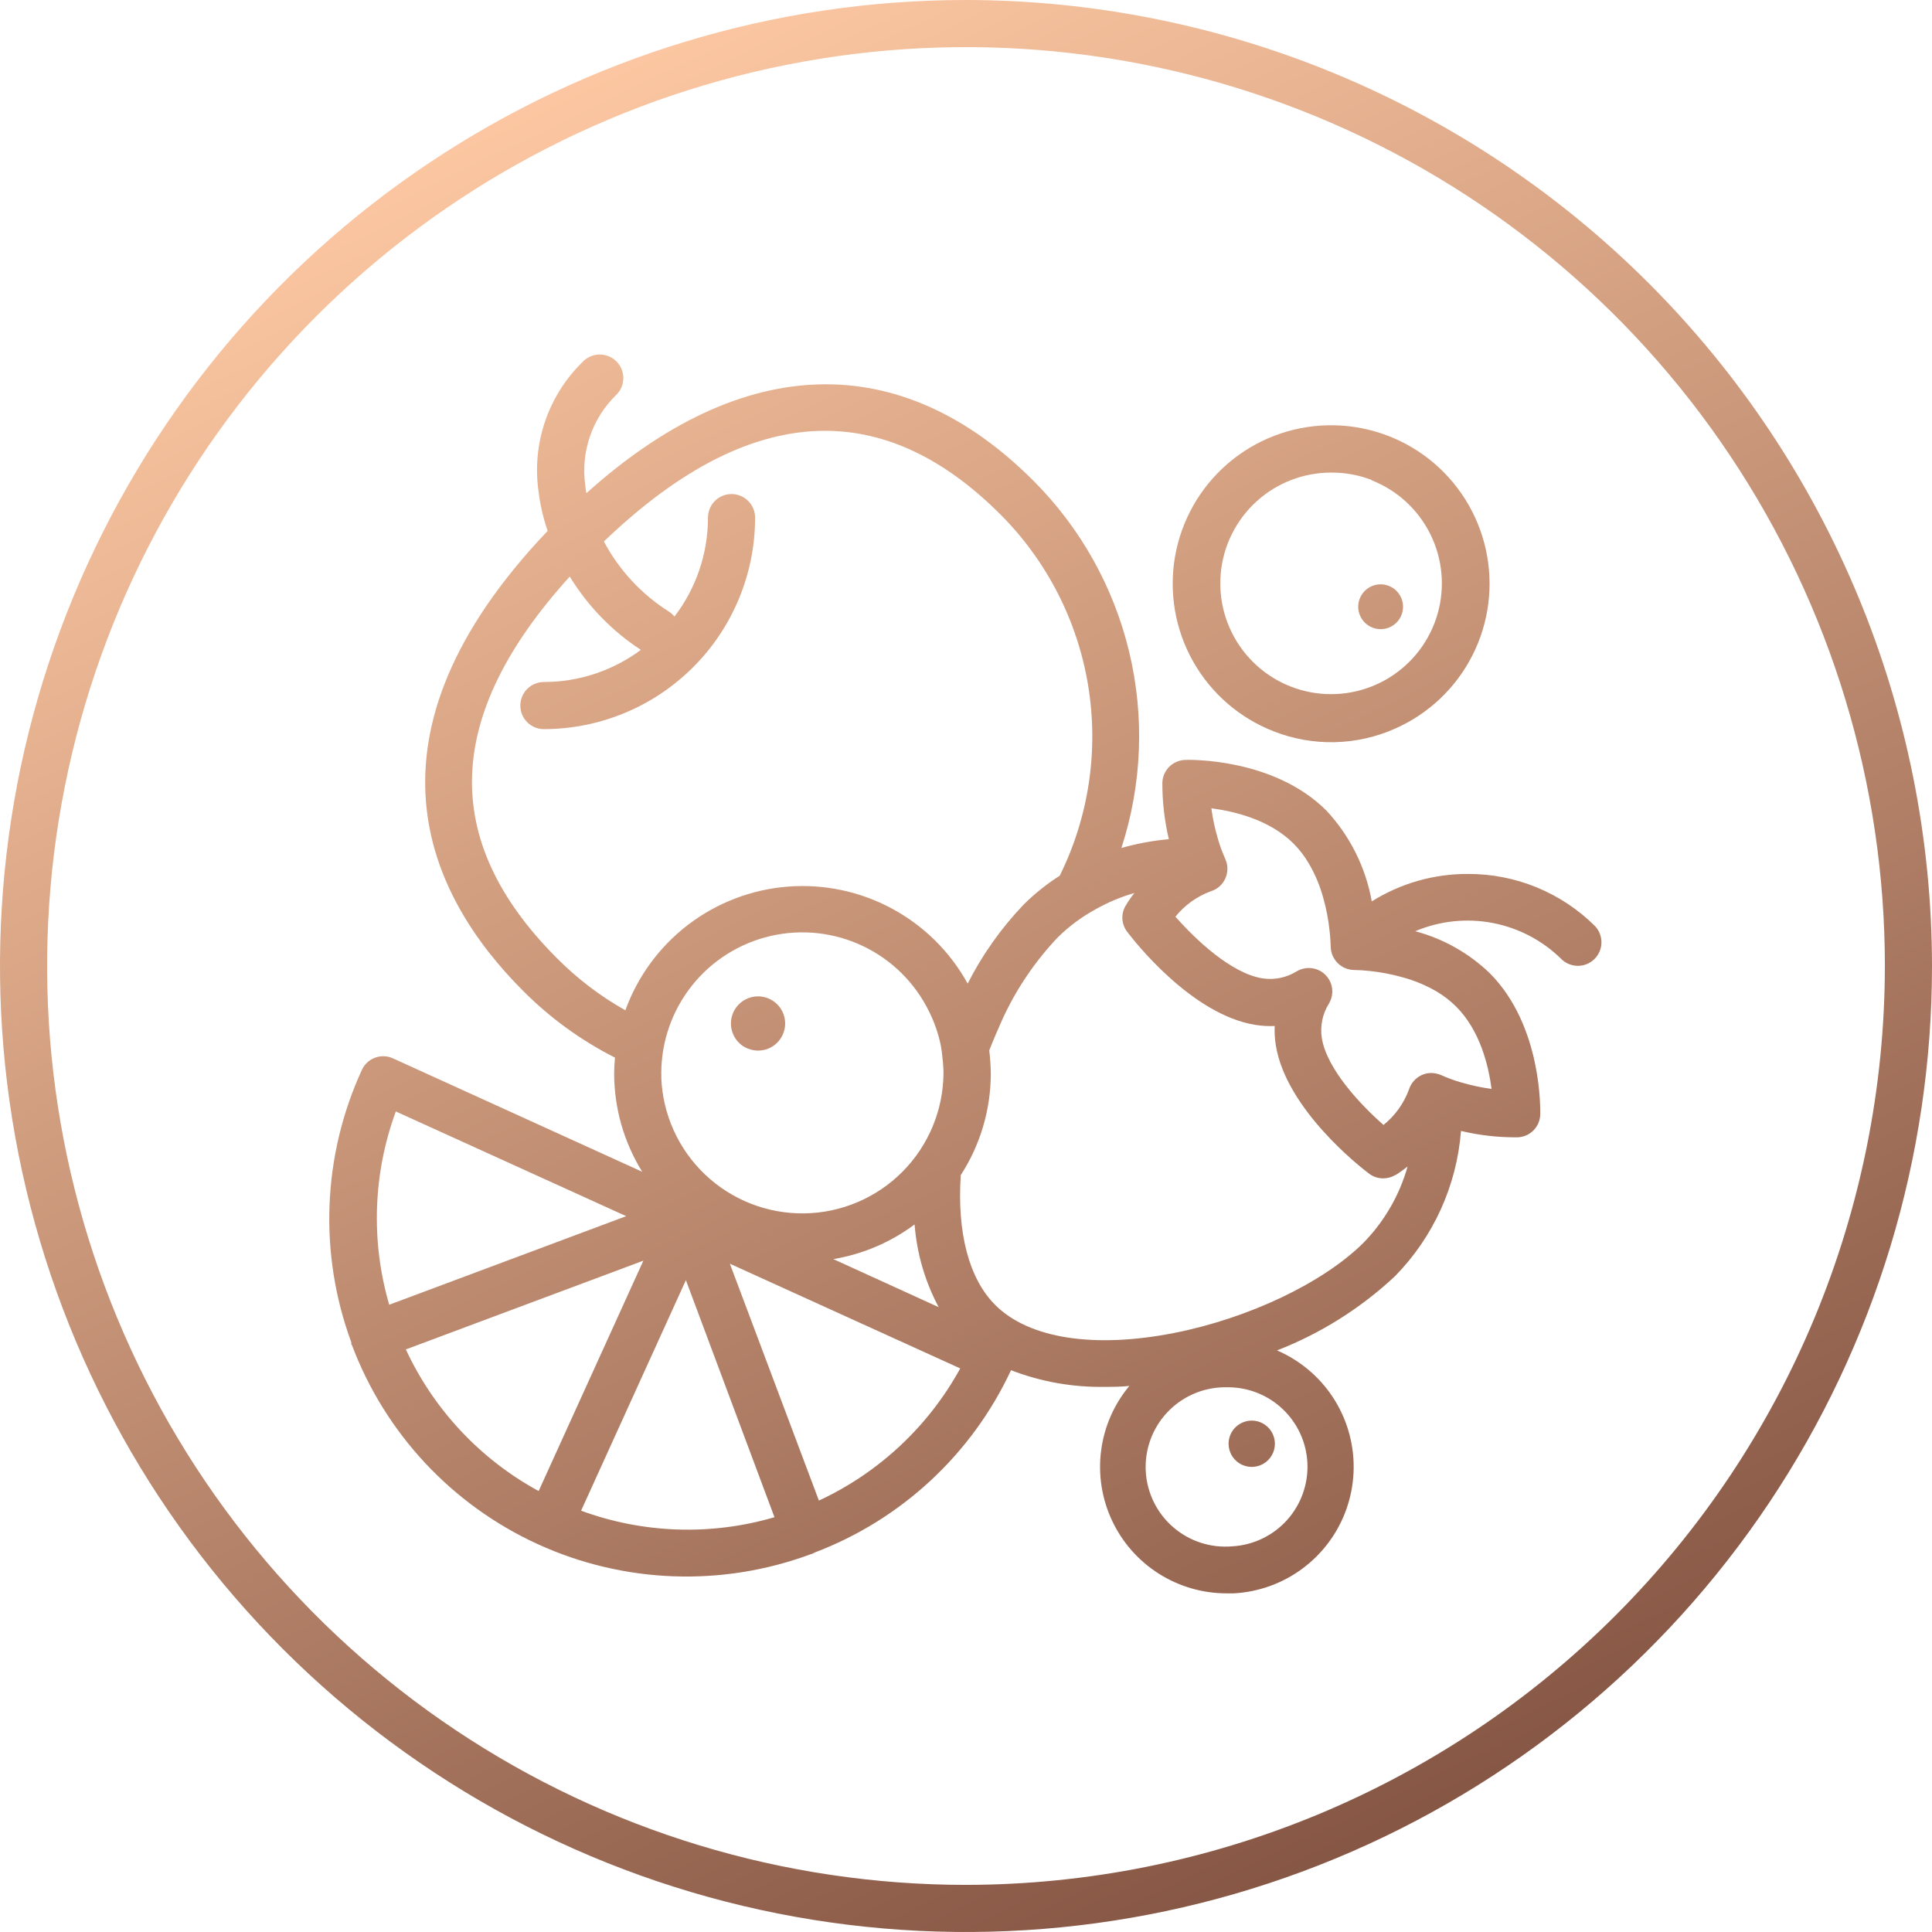 <svg width="180" height="180" viewBox="0 0 180 180" fill="none" xmlns="http://www.w3.org/2000/svg">
<path d="M90 0C72.2 0 54.799 5.278 39.999 15.168C25.198 25.057 13.663 39.113 6.851 55.559C0.039 72.004 -1.743 90.1 1.729 107.558C5.202 125.016 13.774 141.053 26.36 153.64C38.947 166.226 54.984 174.798 72.442 178.271C89.9 181.743 107.996 179.961 124.442 173.149C140.887 166.337 154.943 154.802 164.832 140.001C174.722 125.201 180 107.8 180 90C179.974 66.138 170.484 43.262 153.611 26.389C136.738 9.516 113.862 0.026 90 0ZM90 175.61C73.068 175.61 56.516 170.589 42.438 161.182C28.359 151.775 17.387 138.405 10.907 122.761C4.427 107.118 2.732 89.905 6.035 73.298C9.339 56.692 17.492 41.438 29.465 29.465C41.438 17.492 56.692 9.338 73.298 6.035C89.905 2.732 107.118 4.427 122.761 10.907C138.405 17.387 151.775 28.359 161.182 42.438C170.589 56.516 175.61 73.068 175.61 90C175.587 112.698 166.559 134.46 150.51 150.51C134.46 166.559 112.698 175.586 90 175.61Z" fill="url(#paint0_linear_146_502)"/>
<path d="M136.741 81.424C133.581 81.414 130.482 82.3 127.805 83.981C127.239 80.809 125.769 77.868 123.571 75.512C118.634 70.585 110.732 70.781 110.4 70.8C109.846 70.822 109.322 71.052 108.931 71.445C108.54 71.838 108.312 72.363 108.293 72.917C108.288 74.691 108.491 76.459 108.898 78.185C107.402 78.32 105.922 78.594 104.478 79.005C106.398 73.105 106.651 66.79 105.208 60.755C103.766 54.721 100.684 49.203 96.302 44.81C83.903 32.4 69.2 32.849 54.634 45.951C54.584 45.706 54.548 45.459 54.527 45.21C54.314 43.687 54.46 42.136 54.955 40.681C55.45 39.225 56.279 37.906 57.376 36.829C57.591 36.628 57.764 36.386 57.884 36.117C58.004 35.847 58.069 35.557 58.074 35.262C58.079 34.967 58.025 34.675 57.914 34.401C57.804 34.128 57.64 33.88 57.431 33.671C57.223 33.463 56.975 33.298 56.701 33.188C56.428 33.078 56.135 33.023 55.84 33.029C55.546 33.034 55.255 33.098 54.986 33.218C54.717 33.338 54.474 33.511 54.273 33.727C52.697 35.266 51.505 37.154 50.792 39.238C50.078 41.322 49.864 43.545 50.166 45.727C50.319 46.999 50.607 48.252 51.024 49.463C32.868 68.537 39.688 83.288 48.781 92.361C51.275 94.857 54.15 96.942 57.298 98.537C57.247 99.023 57.221 99.511 57.219 100C57.22 103.241 58.126 106.417 59.834 109.171L36.634 98.615C36.371 98.491 36.087 98.42 35.796 98.408C35.506 98.395 35.216 98.441 34.943 98.541C34.671 98.642 34.421 98.796 34.209 98.995C33.997 99.194 33.826 99.432 33.707 99.698C30.039 107.691 29.688 116.812 32.732 125.063C32.732 125.122 32.732 125.171 32.732 125.219C32.732 125.268 32.732 125.268 32.781 125.298C35.877 133.538 42.111 140.217 50.119 143.873C58.127 147.53 67.257 147.867 75.512 144.81L75.668 144.761C75.751 144.732 75.83 144.692 75.903 144.644C83.979 141.58 90.542 135.486 94.195 127.659C96.978 128.734 99.944 129.261 102.927 129.21C103.668 129.21 104.439 129.21 105.22 129.122C103.785 130.844 102.872 132.939 102.587 135.162C102.301 137.385 102.655 139.643 103.608 141.672C104.56 143.7 106.071 145.415 107.964 146.616C109.856 147.816 112.052 148.452 114.293 148.449H114.946C117.28 148.324 119.523 147.509 121.393 146.107C123.263 144.706 124.675 142.781 125.45 140.577C126.225 138.373 126.329 135.988 125.748 133.725C125.167 131.461 123.927 129.421 122.185 127.863C121.233 127.012 120.149 126.321 118.976 125.815C123.044 124.233 126.773 121.889 129.961 118.907C133.543 115.259 135.723 110.464 136.117 105.366C137.842 105.778 139.612 105.978 141.385 105.961C141.941 105.944 142.47 105.715 142.863 105.322C143.257 104.929 143.485 104.4 143.502 103.844C143.502 103.502 143.717 95.6 138.79 90.663C136.847 88.795 134.46 87.452 131.854 86.761C134.134 85.792 136.652 85.525 139.085 85.994C141.518 86.463 143.756 87.648 145.512 89.395C145.928 89.783 146.479 89.994 147.047 89.984C147.616 89.974 148.159 89.743 148.561 89.341C148.963 88.939 149.193 88.397 149.203 87.828C149.213 87.259 149.002 86.709 148.615 86.293C147.055 84.738 145.203 83.507 143.165 82.671C141.127 81.836 138.944 81.412 136.741 81.424ZM135.688 93.805C137.893 96.019 138.683 99.278 138.966 101.454C137.999 101.323 137.043 101.117 136.107 100.839C135.48 100.659 134.867 100.435 134.273 100.166C134.135 100.106 133.991 100.06 133.844 100.029C133.384 99.919 132.9 99.963 132.468 100.156C132.19 100.283 131.941 100.465 131.737 100.693C131.522 100.928 131.362 101.208 131.268 101.512C130.792 102.806 129.973 103.946 128.898 104.81C126.79 102.956 123.62 99.62 123.151 96.712C122.977 95.59 123.216 94.442 123.824 93.483C124.02 93.152 124.125 92.775 124.129 92.39C124.132 92.005 124.034 91.626 123.843 91.291C123.653 90.957 123.378 90.678 123.046 90.484C122.714 90.29 122.336 90.187 121.951 90.185C121.561 90.185 121.178 90.286 120.839 90.478C119.883 91.085 118.739 91.324 117.62 91.151C114.693 90.683 111.366 87.512 109.512 85.405C110.378 84.328 111.521 83.508 112.82 83.034C113.12 82.942 113.396 82.786 113.629 82.576C113.857 82.368 114.039 82.115 114.166 81.834C114.356 81.402 114.404 80.92 114.302 80.459C114.262 80.302 114.21 80.149 114.146 80C113.878 79.406 113.653 78.793 113.473 78.166C113.195 77.23 112.99 76.275 112.859 75.307C115.034 75.59 118.302 76.38 120.517 78.595C121.074 79.155 121.556 79.784 121.951 80.468C122.537 81.471 122.987 82.547 123.288 83.668C123.569 84.661 123.765 85.676 123.873 86.702C123.951 87.405 123.971 87.951 123.981 88.215C123.993 88.782 124.224 89.324 124.626 89.725C125.027 90.127 125.569 90.358 126.137 90.371C126.642 90.377 127.147 90.41 127.649 90.468C128.675 90.578 129.69 90.773 130.683 91.054C131.801 91.357 132.873 91.806 133.873 92.39C134.535 92.784 135.145 93.259 135.688 93.805ZM121.805 136.263C121.909 138.227 121.229 140.151 119.916 141.614C118.603 143.077 116.763 143.96 114.8 144.068C113.809 144.154 112.81 144.039 111.864 143.731C110.918 143.423 110.043 142.928 109.292 142.276C108.541 141.623 107.928 140.826 107.491 139.932C107.054 139.038 106.801 138.065 106.748 137.072C106.694 136.078 106.841 135.084 107.179 134.148C107.517 133.212 108.04 132.354 108.717 131.624C109.393 130.894 110.21 130.308 111.117 129.9C112.025 129.492 113.005 129.27 114 129.249H114.41C116.306 129.249 118.13 129.976 119.506 131.281C120.882 132.586 121.705 134.37 121.805 136.263ZM109.415 124.185C101.932 125.659 95.854 124.712 92.722 121.58C90.263 119.122 89.161 114.839 89.512 109.483C91.336 106.663 92.308 103.378 92.312 100.019C92.303 99.299 92.254 98.579 92.166 97.863C92.546 96.888 92.966 95.912 93.405 94.937C94.689 92.143 96.422 89.579 98.537 87.346C99.594 86.302 100.793 85.412 102.098 84.702C103.232 84.064 104.437 83.56 105.688 83.2C105.388 83.577 105.114 83.975 104.868 84.39C104.649 84.762 104.545 85.191 104.571 85.622C104.597 86.053 104.752 86.467 105.015 86.81C105.61 87.6 110.995 94.527 116.946 95.483C117.546 95.582 118.154 95.618 118.761 95.59C118.733 96.197 118.769 96.805 118.868 97.405C119.844 103.366 126.761 108.751 127.541 109.337C127.921 109.63 128.388 109.788 128.868 109.785C129.255 109.785 129.635 109.684 129.971 109.493C130.02 109.493 130.498 109.18 131.141 108.683C130.385 111.37 128.962 113.823 127.005 115.815C123.239 119.532 116.351 122.81 109.415 124.185ZM61.61 100.019C61.607 97.046 62.613 94.16 64.462 91.833C66.312 89.505 68.896 87.873 71.793 87.204C74.69 86.534 77.728 86.867 80.411 88.148C83.094 89.428 85.264 91.581 86.566 94.254C87.061 95.246 87.425 96.299 87.649 97.385C87.721 97.766 87.773 98.15 87.805 98.537C87.867 99.028 87.9 99.524 87.903 100.019C87.871 103.454 86.497 106.74 84.074 109.175C81.651 111.61 78.372 113 74.937 113.048C71.503 113.097 68.186 111.8 65.695 109.434C63.205 107.069 61.738 103.823 61.61 100.39C61.629 100.263 61.61 100.146 61.61 100.019ZM85.21 114.078C85.417 116.775 86.181 119.399 87.454 121.785L77.639 117.307C80.384 116.851 82.98 115.744 85.21 114.078ZM51.873 89.258C40.976 78.332 41.327 66.683 53.083 53.717C54.756 56.457 57.019 58.79 59.707 60.546C57.097 62.491 53.928 63.541 50.673 63.541C50.091 63.541 49.533 63.773 49.121 64.184C48.709 64.596 48.478 65.154 48.478 65.737C48.478 66.319 48.709 66.877 49.121 67.289C49.533 67.7 50.091 67.932 50.673 67.932C55.895 67.924 60.9 65.844 64.59 62.149C68.279 58.454 70.351 53.446 70.351 48.224C70.351 47.642 70.12 47.084 69.708 46.672C69.297 46.261 68.738 46.029 68.156 46.029C67.574 46.029 67.016 46.261 66.604 46.672C66.192 47.084 65.961 47.642 65.961 48.224C65.96 51.557 64.864 54.797 62.839 57.444C62.687 57.263 62.51 57.105 62.312 56.976C59.764 55.362 57.679 53.112 56.263 50.449C63.418 43.581 70.283 40.143 76.859 40.137C82.563 40.137 88.016 42.738 93.219 47.941C97.539 52.271 100.393 57.845 101.382 63.88C102.37 69.915 101.444 76.109 98.732 81.59C97.523 82.358 96.401 83.255 95.385 84.263C93.29 86.452 91.528 88.937 90.156 91.639C88.528 88.683 86.082 86.258 83.112 84.656C80.142 83.053 76.773 82.34 73.408 82.603C70.043 82.865 66.825 84.092 64.139 86.135C61.453 88.179 59.413 90.954 58.263 94.127C55.918 92.808 53.768 91.169 51.873 89.258ZM36.878 103.551L58.342 113.307L36.263 121.561C34.538 115.646 34.753 109.334 36.878 103.551ZM37.854 125.707L59.941 117.454L50.185 138.917C44.747 135.957 40.406 131.326 37.805 125.707H37.854ZM54.146 140.732L63.903 119.268L72.156 141.356C66.226 143.093 59.894 142.874 54.098 140.732H54.146ZM76.302 139.824L68 117.737L89.463 127.493C86.49 132.908 81.861 137.23 76.254 139.824H76.302Z" fill="url(#paint1_linear_146_502)"/>
<path d="M69.668 97.688C69.978 97.815 70.309 97.882 70.644 97.883C70.861 97.879 71.077 97.85 71.288 97.795C71.865 97.638 72.368 97.282 72.706 96.789C73.045 96.296 73.198 95.699 73.139 95.104C73.079 94.509 72.81 93.955 72.38 93.539C71.95 93.124 71.386 92.874 70.79 92.835C70.193 92.796 69.602 92.97 69.121 93.326C68.64 93.682 68.302 94.197 68.165 94.779C68.028 95.361 68.102 95.972 68.374 96.505C68.645 97.038 69.097 97.457 69.649 97.688H69.668Z" fill="url(#paint2_linear_146_502)"/>
<path d="M118.693 68.146C120.498 68.852 122.425 69.192 124.363 69.147C126.301 69.102 128.21 68.672 129.98 67.883C133.105 66.503 135.654 64.083 137.194 61.035C138.734 57.986 139.169 54.498 138.425 51.165C137.681 47.831 135.804 44.859 133.115 42.754C130.425 40.65 127.088 39.543 123.674 39.623C120.26 39.702 116.979 40.964 114.39 43.191C111.801 45.419 110.065 48.476 109.478 51.84C108.89 55.205 109.487 58.669 111.168 61.642C112.848 64.615 115.507 66.914 118.693 68.146ZM127.756 44.732C130.153 45.664 132.115 47.458 133.259 49.762C134.402 52.065 134.645 54.713 133.939 57.186C133.232 59.659 131.628 61.779 129.44 63.131C127.253 64.484 124.639 64.97 122.111 64.496C119.583 64.022 117.324 62.622 115.774 60.569C114.225 58.516 113.498 55.959 113.736 53.398C113.973 50.837 115.158 48.457 117.059 46.724C118.959 44.991 121.438 44.03 124.01 44.029C125.307 44.019 126.595 44.254 127.805 44.722L127.756 44.732Z" fill="url(#paint3_linear_146_502)"/>
<path d="M129.473 58.439C129.851 58.272 130.171 57.997 130.393 57.648C130.614 57.3 130.727 56.893 130.718 56.48C130.708 56.067 130.576 55.666 130.338 55.328C130.101 54.99 129.768 54.73 129.383 54.581C128.998 54.432 128.577 54.401 128.174 54.492C127.771 54.582 127.403 54.79 127.119 55.089C126.834 55.388 126.644 55.765 126.573 56.172C126.503 56.579 126.554 56.998 126.722 57.376C126.946 57.881 127.362 58.277 127.878 58.476C128.393 58.676 128.967 58.662 129.473 58.439Z" fill="url(#paint4_linear_146_502)"/>
<path d="M116.741 136.663C117.167 136.64 117.576 136.49 117.917 136.234C118.257 135.978 118.515 135.627 118.656 135.225C118.797 134.823 118.816 134.388 118.71 133.975C118.604 133.562 118.378 133.19 118.061 132.906C117.744 132.621 117.349 132.437 116.928 132.376C116.506 132.316 116.075 132.382 115.691 132.566C115.307 132.75 114.985 133.043 114.768 133.41C114.55 133.776 114.446 134.199 114.468 134.624C114.483 134.908 114.554 135.185 114.676 135.441C114.799 135.697 114.971 135.926 115.182 136.116C115.393 136.305 115.639 136.451 115.907 136.545C116.175 136.639 116.458 136.679 116.741 136.663Z" fill="url(#paint5_linear_146_502)"/>
<defs>
<linearGradient id="paint0_linear_146_502" x1="123.1" y1="180" x2="37.677" y2="2.903" gradientUnits="userSpaceOnUse">
<stop stop-color="#835342"/>
<stop offset="0.972" stop-color="#FFCAA4"/>
</linearGradient>
<linearGradient id="paint1_linear_146_502" x1="123.1" y1="180" x2="37.677" y2="2.903" gradientUnits="userSpaceOnUse">
<stop stop-color="#835342"/>
<stop offset="0.972" stop-color="#FFCAA4"/>
</linearGradient>
<linearGradient id="paint2_linear_146_502" x1="123.1" y1="180" x2="37.677" y2="2.903" gradientUnits="userSpaceOnUse">
<stop stop-color="#835342"/>
<stop offset="0.972" stop-color="#FFCAA4"/>
</linearGradient>
<linearGradient id="paint3_linear_146_502" x1="123.1" y1="180" x2="37.677" y2="2.903" gradientUnits="userSpaceOnUse">
<stop stop-color="#835342"/>
<stop offset="0.972" stop-color="#FFCAA4"/>
</linearGradient>
<linearGradient id="paint4_linear_146_502" x1="123.1" y1="180" x2="37.677" y2="2.903" gradientUnits="userSpaceOnUse">
<stop stop-color="#835342"/>
<stop offset="0.972" stop-color="#FFCAA4"/>
</linearGradient>
<linearGradient id="paint5_linear_146_502" x1="123.1" y1="180" x2="37.677" y2="2.903" gradientUnits="userSpaceOnUse">
<stop stop-color="#835342"/>
<stop offset="0.972" stop-color="#FFCAA4"/>
</linearGradient>
</defs>
</svg>
